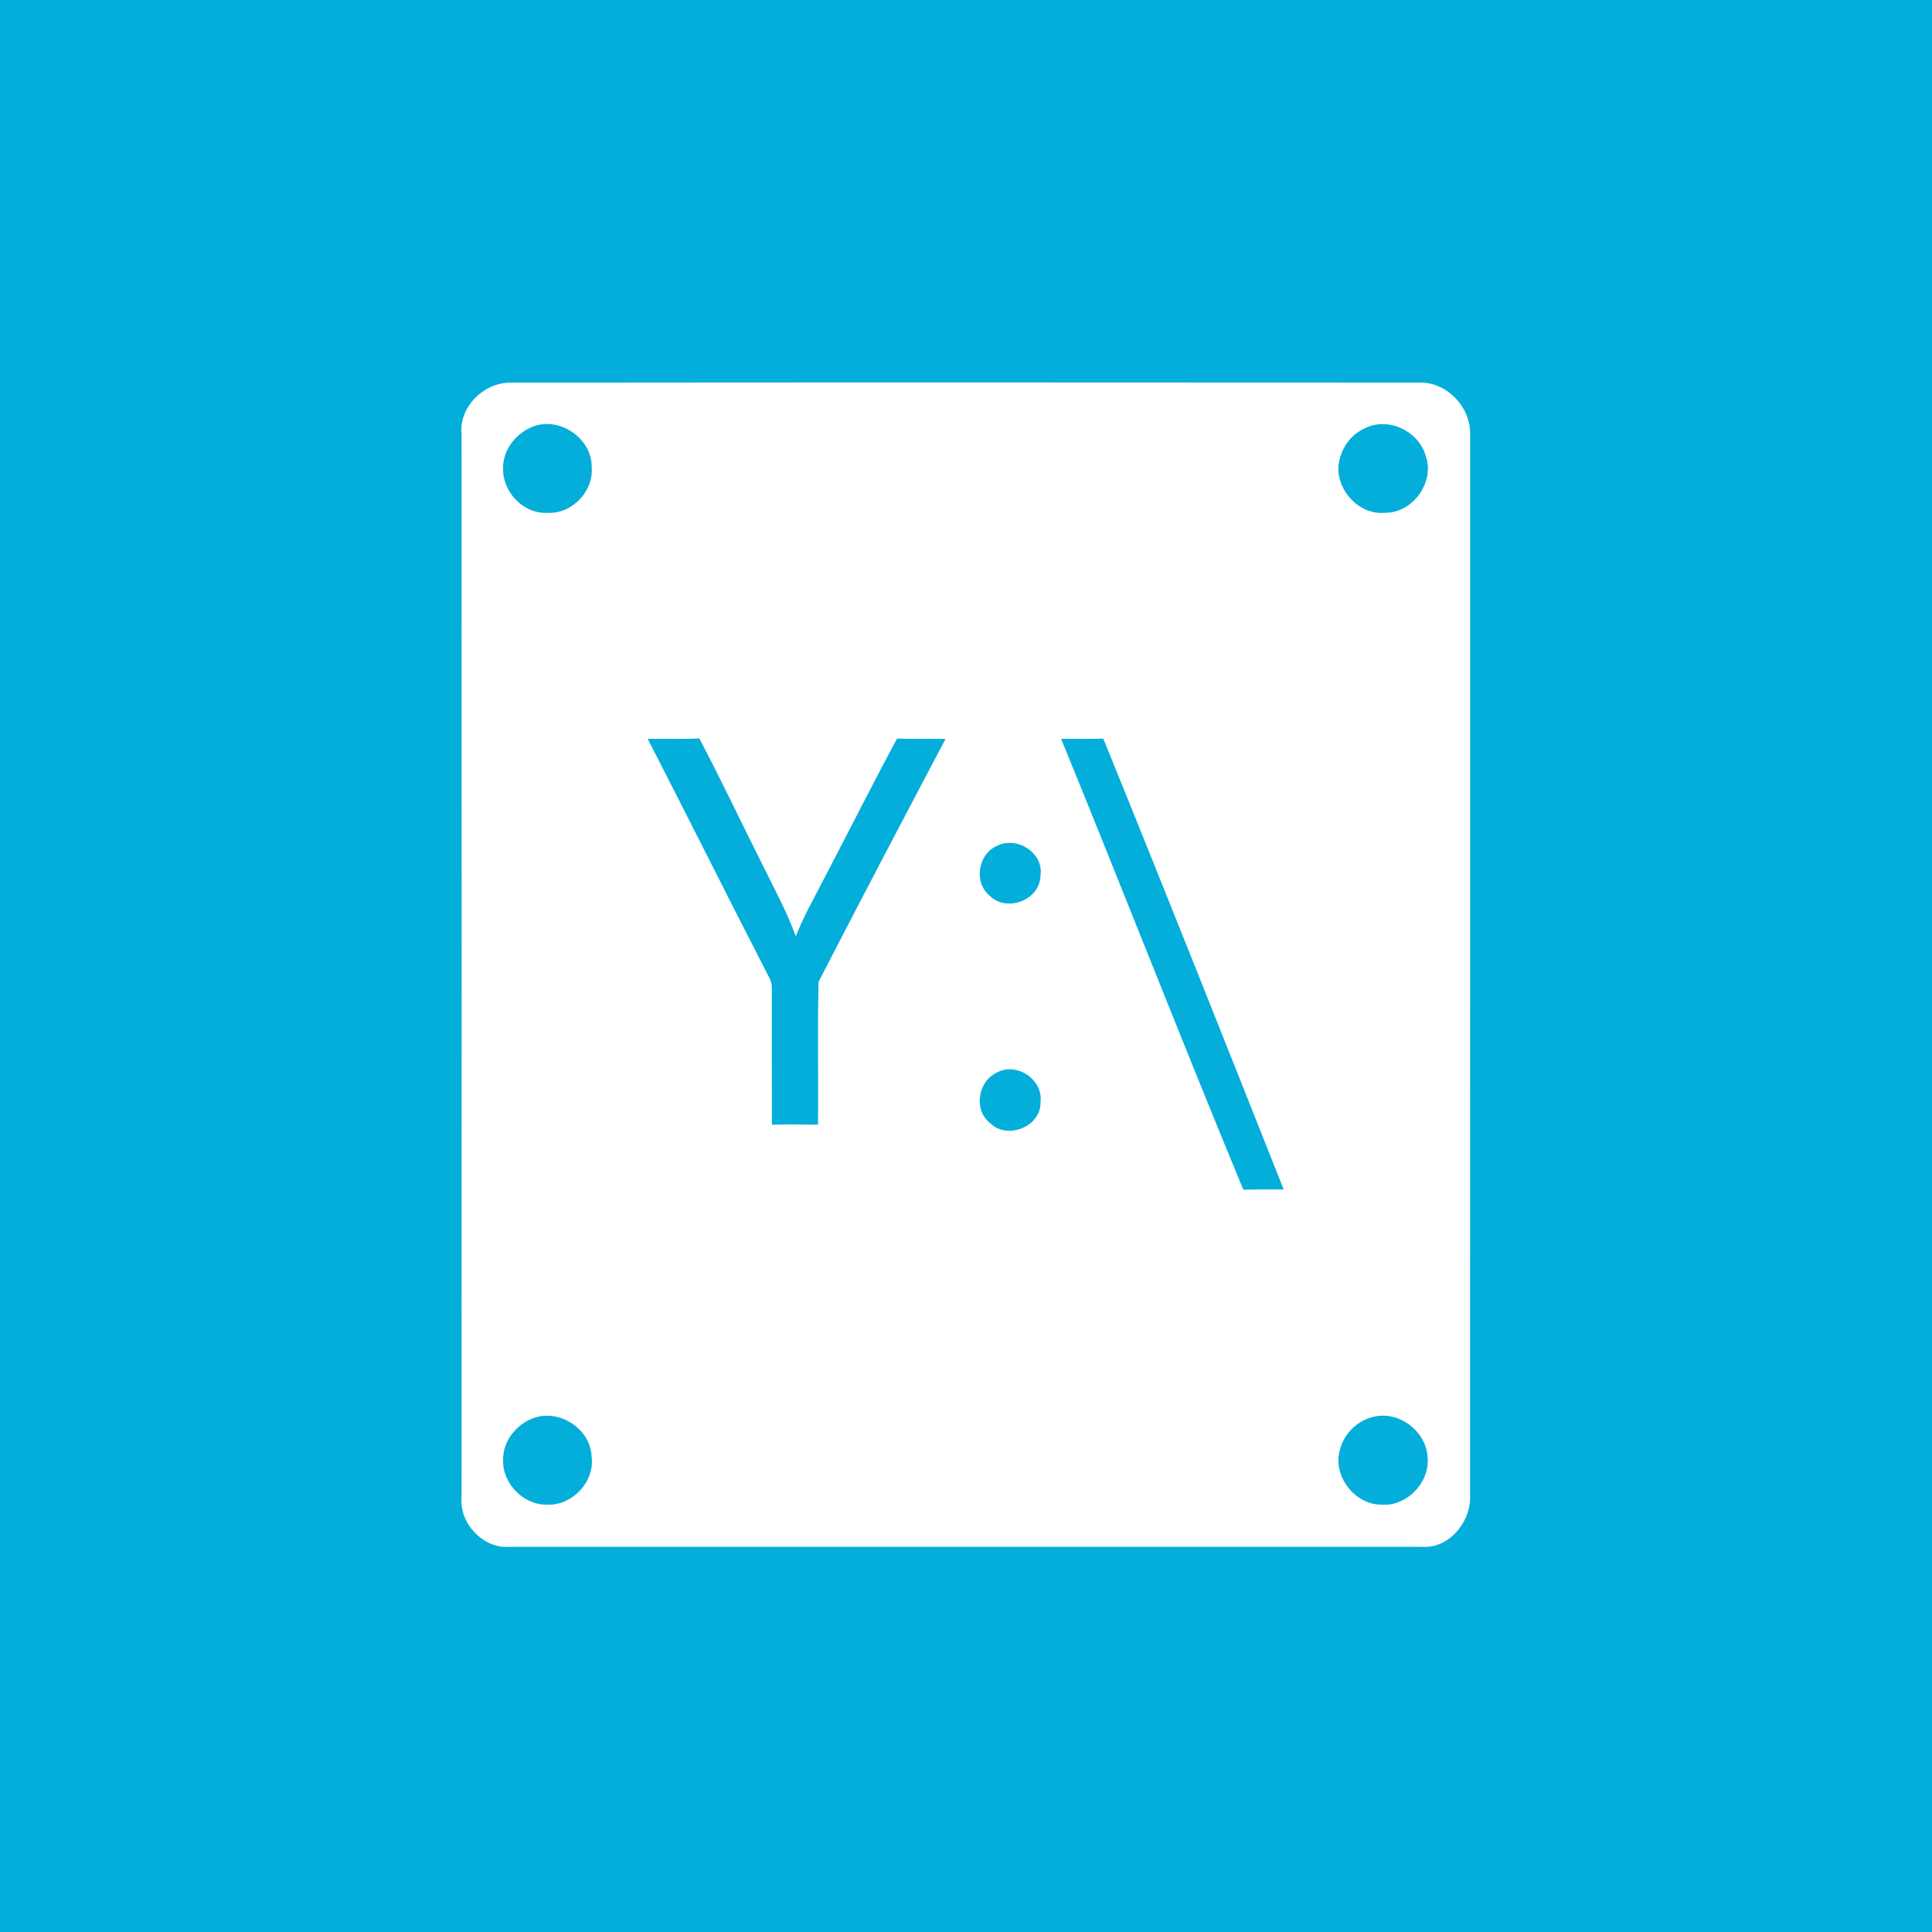 <?xml version="1.0" encoding="UTF-8" ?>
<!DOCTYPE svg PUBLIC "-//W3C//DTD SVG 1.1//EN" "http://www.w3.org/Graphics/SVG/1.1/DTD/svg11.dtd">
<svg width="512pt" height="512pt" viewBox="0 0 512 512" version="1.1" xmlns="http://www.w3.org/2000/svg">
<path fill="#04aeda" opacity="1.00" d=" M 0.00 0.00 L 512.00 0.00 L 512.00 512.00 L 0.00 512.00 L 0.00 0.00 Z" />
<path fill="#ffffff" opacity="1.00" d=" M 135.30 101.41 C 215.50 101.31 295.71 101.35 375.91 101.39 C 383.26 101.06 389.75 107.78 389.60 115.02 C 389.59 209.02 389.61 303.03 389.59 397.04 C 389.55 403.59 383.90 410.37 377.00 409.93 C 296.31 409.93 215.62 409.91 134.93 409.93 C 128.09 410.45 121.76 403.74 122.32 397.00 C 122.34 303.00 122.35 209.00 122.32 114.99 C 121.60 107.85 128.25 101.32 135.30 101.41 Z" />
<path fill="#04aeda" opacity="1.00" d=" M 140.36 113.43 C 147.56 109.79 157.01 115.92 156.81 123.92 C 157.31 130.35 151.38 136.37 144.94 135.90 C 138.60 136.19 133.05 130.21 133.33 123.97 C 133.28 119.44 136.38 115.34 140.36 113.43 Z" />
<path fill="#04aeda" opacity="1.00" d=" M 361.44 113.63 C 367.60 110.27 375.96 114.13 377.82 120.79 C 380.33 127.75 374.39 136.02 367.01 135.89 C 360.43 136.52 354.58 130.43 354.67 124.00 C 354.90 119.68 357.47 115.48 361.44 113.63 Z" />
<path fill="#04aeda" opacity="1.00" d=" M 171.65 195.81 C 176.21 195.76 180.78 195.90 185.34 195.71 C 191.12 206.67 196.40 217.92 201.99 228.99 C 205.08 235.31 208.49 241.49 210.89 248.12 C 213.00 242.74 215.91 237.73 218.52 232.58 C 224.94 220.32 231.16 207.94 237.72 195.74 C 242.01 195.86 246.29 195.77 250.58 195.82 C 239.29 217.22 228.01 238.65 216.94 260.17 C 216.59 272.78 216.94 285.43 216.77 298.06 C 212.70 298.00 208.63 297.92 204.56 298.06 C 204.51 286.01 204.56 273.96 204.54 261.91 C 204.57 260.91 204.34 259.98 203.87 259.12 C 193.03 238.06 182.48 216.86 171.65 195.81 Z" />
<path fill="#04aeda" opacity="1.00" d=" M 281.21 195.80 C 284.93 195.80 288.66 195.85 292.38 195.74 C 308.55 235.47 324.37 275.35 340.19 315.22 C 336.62 315.23 333.06 315.19 329.50 315.29 C 313.06 275.61 297.47 235.56 281.21 195.80 Z" />
<path fill="#04aeda" opacity="1.00" d=" M 264.20 224.16 C 269.42 221.46 276.66 225.99 275.74 232.01 C 275.71 238.38 267.05 241.86 262.46 237.55 C 257.99 234.06 259.04 226.43 264.20 224.16 Z" />
<path fill="#04aeda" opacity="1.00" d=" M 264.26 284.19 C 269.47 281.39 276.52 286.15 275.75 292.05 C 275.93 298.55 266.95 302.18 262.40 297.65 C 257.90 294.12 259.16 286.48 264.26 284.19 Z" />
<path fill="#04aeda" opacity="1.00" d=" M 141.54 375.75 C 148.36 373.38 156.46 378.68 156.77 385.93 C 157.72 392.62 151.70 399.05 145.00 398.75 C 138.78 398.90 133.16 393.20 133.33 387.00 C 133.18 381.95 136.87 377.35 141.54 375.75 Z" />
<path fill="#04aeda" opacity="1.00" d=" M 363.44 375.61 C 370.28 373.54 377.79 378.96 378.32 385.98 C 379.09 392.78 372.80 399.39 365.93 398.74 C 358.79 398.69 352.93 390.76 355.18 383.94 C 356.25 379.98 359.50 376.72 363.44 375.61 Z" />
</svg>
